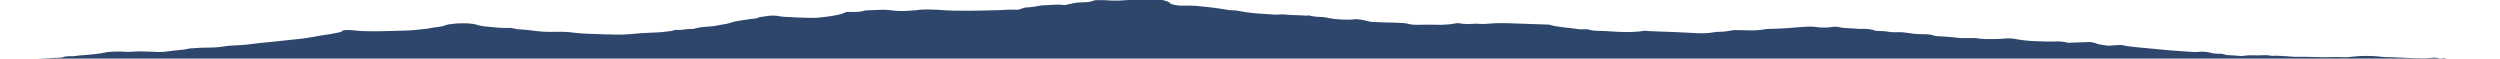 <svg xmlns="http://www.w3.org/2000/svg" fill="#2F466C" class="wt-fill-denim wt-width-full" viewBox="0 0 1280 30" preserveAspectRatio="xMidYMid slice" aria-hidden="true" focusable="false"><path d="M1280 30h-27.4c-.4-.2-.9-.1-1.5-.3-1.8.5-2.9-.1-4.6-.2-1.7.1-3.3.3-5 .3-7.2.1-14-.5-21-.6-.6 0-1.1-.1-1.7-.2-4.8-.5-9.6-.5-14.2 0-1.7.2-3.5.4-5.1.3-3.1-.2-6.3 0-9.4 0-4.4 0-8.6-.3-12.9-.2-4.8.1-9-.8-13.8-.5-.2 0-.7-.1-.9-.1-1.5-.3-3.1-.3-5-.2-1.1.1-2.2.1-3.5 0-3.1 0-3.1 0-6.4.4-2-.1-3.9-.4-5.7-.4-2.6 0-2.9-.6-4.6-.8h-.5c-2.4.1-3.9-.2-5.5-.6-1.7-.4-3.7-.6-6.1-.3-.7.1-1.8 0-2.8 0-3.7-.3-7.5-.5-11.2-.8-6.1-.6-11.9-1.1-18-1.7-2.8-.3-5.3-.6-6.8-1.1-2.4.1-4.6.2-6.8.4-2.8-.3-5.5-.7-7-1.4-.4-.2-1.8-.4-2.4-.5-4 .1-7.7.3-11.4.4-.5-.1-1.1-.3-1.8-.4-1.3-.1-2.6-.4-3.7-.3-3.7.2-7 0-10.5-.1-3.7-.1-6.6-.4-9.6-.9-2-.4-4.4-.8-7.5-.4-1.7.2-3.9.1-5.7.2-2.2.1-4.4 0-6.3-.2-1.8-.3-3.5-.4-5.7-.3-2.6.1-4.8 0-6.8-.3-2-.2-4-.4-6.1-.5-1.8-.1-4.2-.1-5.3-.6-1.3-.5-3.3-.6-5.1-.6-2.9 0-5.3-.2-7.5-.6-1.8-.3-3.7-.5-6.1-.4-1.3 0-2.9 0-3.9-.2-2-.4-4.2-.4-6.8-.5-1.8-.8-4.6-1.2-8.6-1-3.3-.4-7.4-.2-10.1-.9-.9-.3-2.9-.3-4.4 0-2.2.3-4.6.3-6.8 0-2.6-.4-5.1-.3-7.7-.1-5.5.5-11 .9-17.1 1-.9 0-1.8.1-2.8.3-2.8.4-5.3.6-8.5.4-2-.1-4.2 0-6.6-.1-2.4.4-4.6.9-8.1.9-.7 0-1.5.1-2 .2-3.3.6-6.8.7-10.5.4-7-.4-14.2-.7-21.3-.9-1.3 0-2.6-.2-3.9-.3-4 .8-8.6.8-13.4.6-3.3-.1-6.6-.5-10.3-.5-1.5 0-3.5-.2-4.6-.6-.6-.2-1.3-.3-2.6-.2h-2.2c-5.3-.8-12-1.1-15.8-2.4-6.1-.2-12-.4-17.6-.6-4.8-.2-9.6-.3-14.3.2-1.1.1-2.8.1-4 0-1.3-.1-2.2-.1-3.3 0-2.8.3-5.3 0-7.5-.4-1.5.2-2.6.4-3.9.6-1.5.1-2.9.3-4.4.3-4.2-.1-8.6-.1-12.9 0-1.5 0-2.8-.1-3.7-.4-2-.6-4.8-.6-7.5-.7-4-.1-8.1-.2-12-.4-2.6-.5-4-1.2-7.7-1.4-2.8.4-5.7.3-8.8.1-1.8-.1-3.3-.3-4.8-.6-1.3-.2-2.6-.6-4-.6-2.8-.1-5.3-.3-6.8-.9-.2.3-.9.2-1.5.2-3.5-.3-7.4-.2-10.8-.6-.9-.2-2.6.1-3.9.1-.7 0-1.5 0-2.2-.1-1.5-.1-2.9-.2-4.6-.3-4.4-.2-8.5-.7-12.1-1.4-.9-.2-2-.4-3.1-.4-2 0-3.7-.3-5.3-.6-2.6-.4-5.1-.8-8.1-1.1-3.9-.4-7.5-.9-12.3-.7-3.1.1-6.4-.6-7-1.3-.4-.7-2-1.1-3.7-1.6-2.4 0-4.6-.1-6.6-.1-3.7 0-7.4-.2-11 .1-3.7.3-7.5.5-11.6.1-1.7-.1-3.5 0-5.5 0-1.5.7-3.5 1.1-6.6 1.1-2.8 0-4.4.4-6.1.8-.9.2-1.7.4-2.6.6-3.3-.3-4.2-.3-8.6 0-.7 0-1.5.1-2.2.1s-1.5.1-2 .2c-2.2.4-4 .8-7 .9-.6 0-1.3.2-1.7.4-.9.3-1.7.6-2.6.8-3.5-.2-6.4 0-9.7.2-5 .2-10.1.2-15.3.3-5 0-10.1 0-14.9-.4-.4 0-.7-.1-1.1-.1-3.7-.1-7.4-.4-10.8.2-.7.1-1.8.1-2.8.2-3.5.3-6.8.4-10.1-.1-4-.6-8.5-.1-12.7 0-.7 0-1.5.2-1.8.3-1.3.5-3.3.5-5.3.5h-3.3c-2.4 1.1-3.5 1.4-8.3 2.2-1.5.2-3.1.4-4.8.6-2.4.3-5 .3-7.5.2-3.1-.1-6.3-.2-9.2-.4-1.3 0-2.8-.1-3.9-.3-2.6-.5-4.8-.6-7.5-.1-1.2.3-3.4.3-3.6.6-.9.6-3.1.7-4.8.9-3.5.6-7.2.9-9.6 1.8-1.3.5-3.3.8-5.1 1.1-2 .4-4 .8-6.3.9-3.3.2-6.1.6-7.7 1.2-1.3 0-2.4 0-3.3.1-1.1.1-2 .3-3.1.4-.9.1-2 0-2.8 0-.9.1-1.5.5-2.4.6-1.7.2-3.5.4-5.3.6-4.2.3-8.6.3-12.5.7-4.8.5-9.4.7-14.3.4h-1.8c-5.1-.3-10.5-.2-15.3-.8-3.1-.5-6.8-.6-10.8-.5-3.3.1-6.6-.1-9.7-.5-1.7-.2-3.5-.5-5.3-.6-2.2-.1-4-.2-5.7-.7-.6-.2-1.8-.3-2.6-.2-3.3.1-6.1-.2-9-.5-2.8-.2-5.1-.5-6.6-1-2.6-.9-6.4-1-10.7-.8-2.6.2-5 .5-6.1 1-.7.4-2.2.6-3.5.8-1.1.2-2.8.3-3.5.5-1.5.4-3.3.5-5 .7-4.2.6-9 .7-13.6.8-7.2.2-14.5.5-21.5-.3-1.7-.2-3.5-.2-5.3.1 0 .7-1.8 1-3.9 1.4-2 .4-3.9.8-6.1 1-3.7.6-6.8 1.3-11 1.8-5.3.6-10.7 1.1-16 1.7-3.9.4-7.5.7-11 1.2-1.3.2-2.9.3-4.4.4-2.6.2-5.7.2-7.9.6-3.3.6-6.6.7-10.5.7-2.4 0-5 .3-7.4.4-3.1.8-7.5.9-11.2 1.5-2.6.4-5.1.4-7.9.2-3.7-.2-7.4-.3-11 0-.9.1-2 .1-2.9 0-4.8-.3-9-.1-12.5.8-.4.1-.9.1-1.5.2-4 .6-9 .7-12.9 1.3-2.4-.1-4.2 0-5.3.6-.2.1-1.5.1-2.2.2-1.1 0-2.6 0-3.5.1l-7.2.3H0"></path></svg>